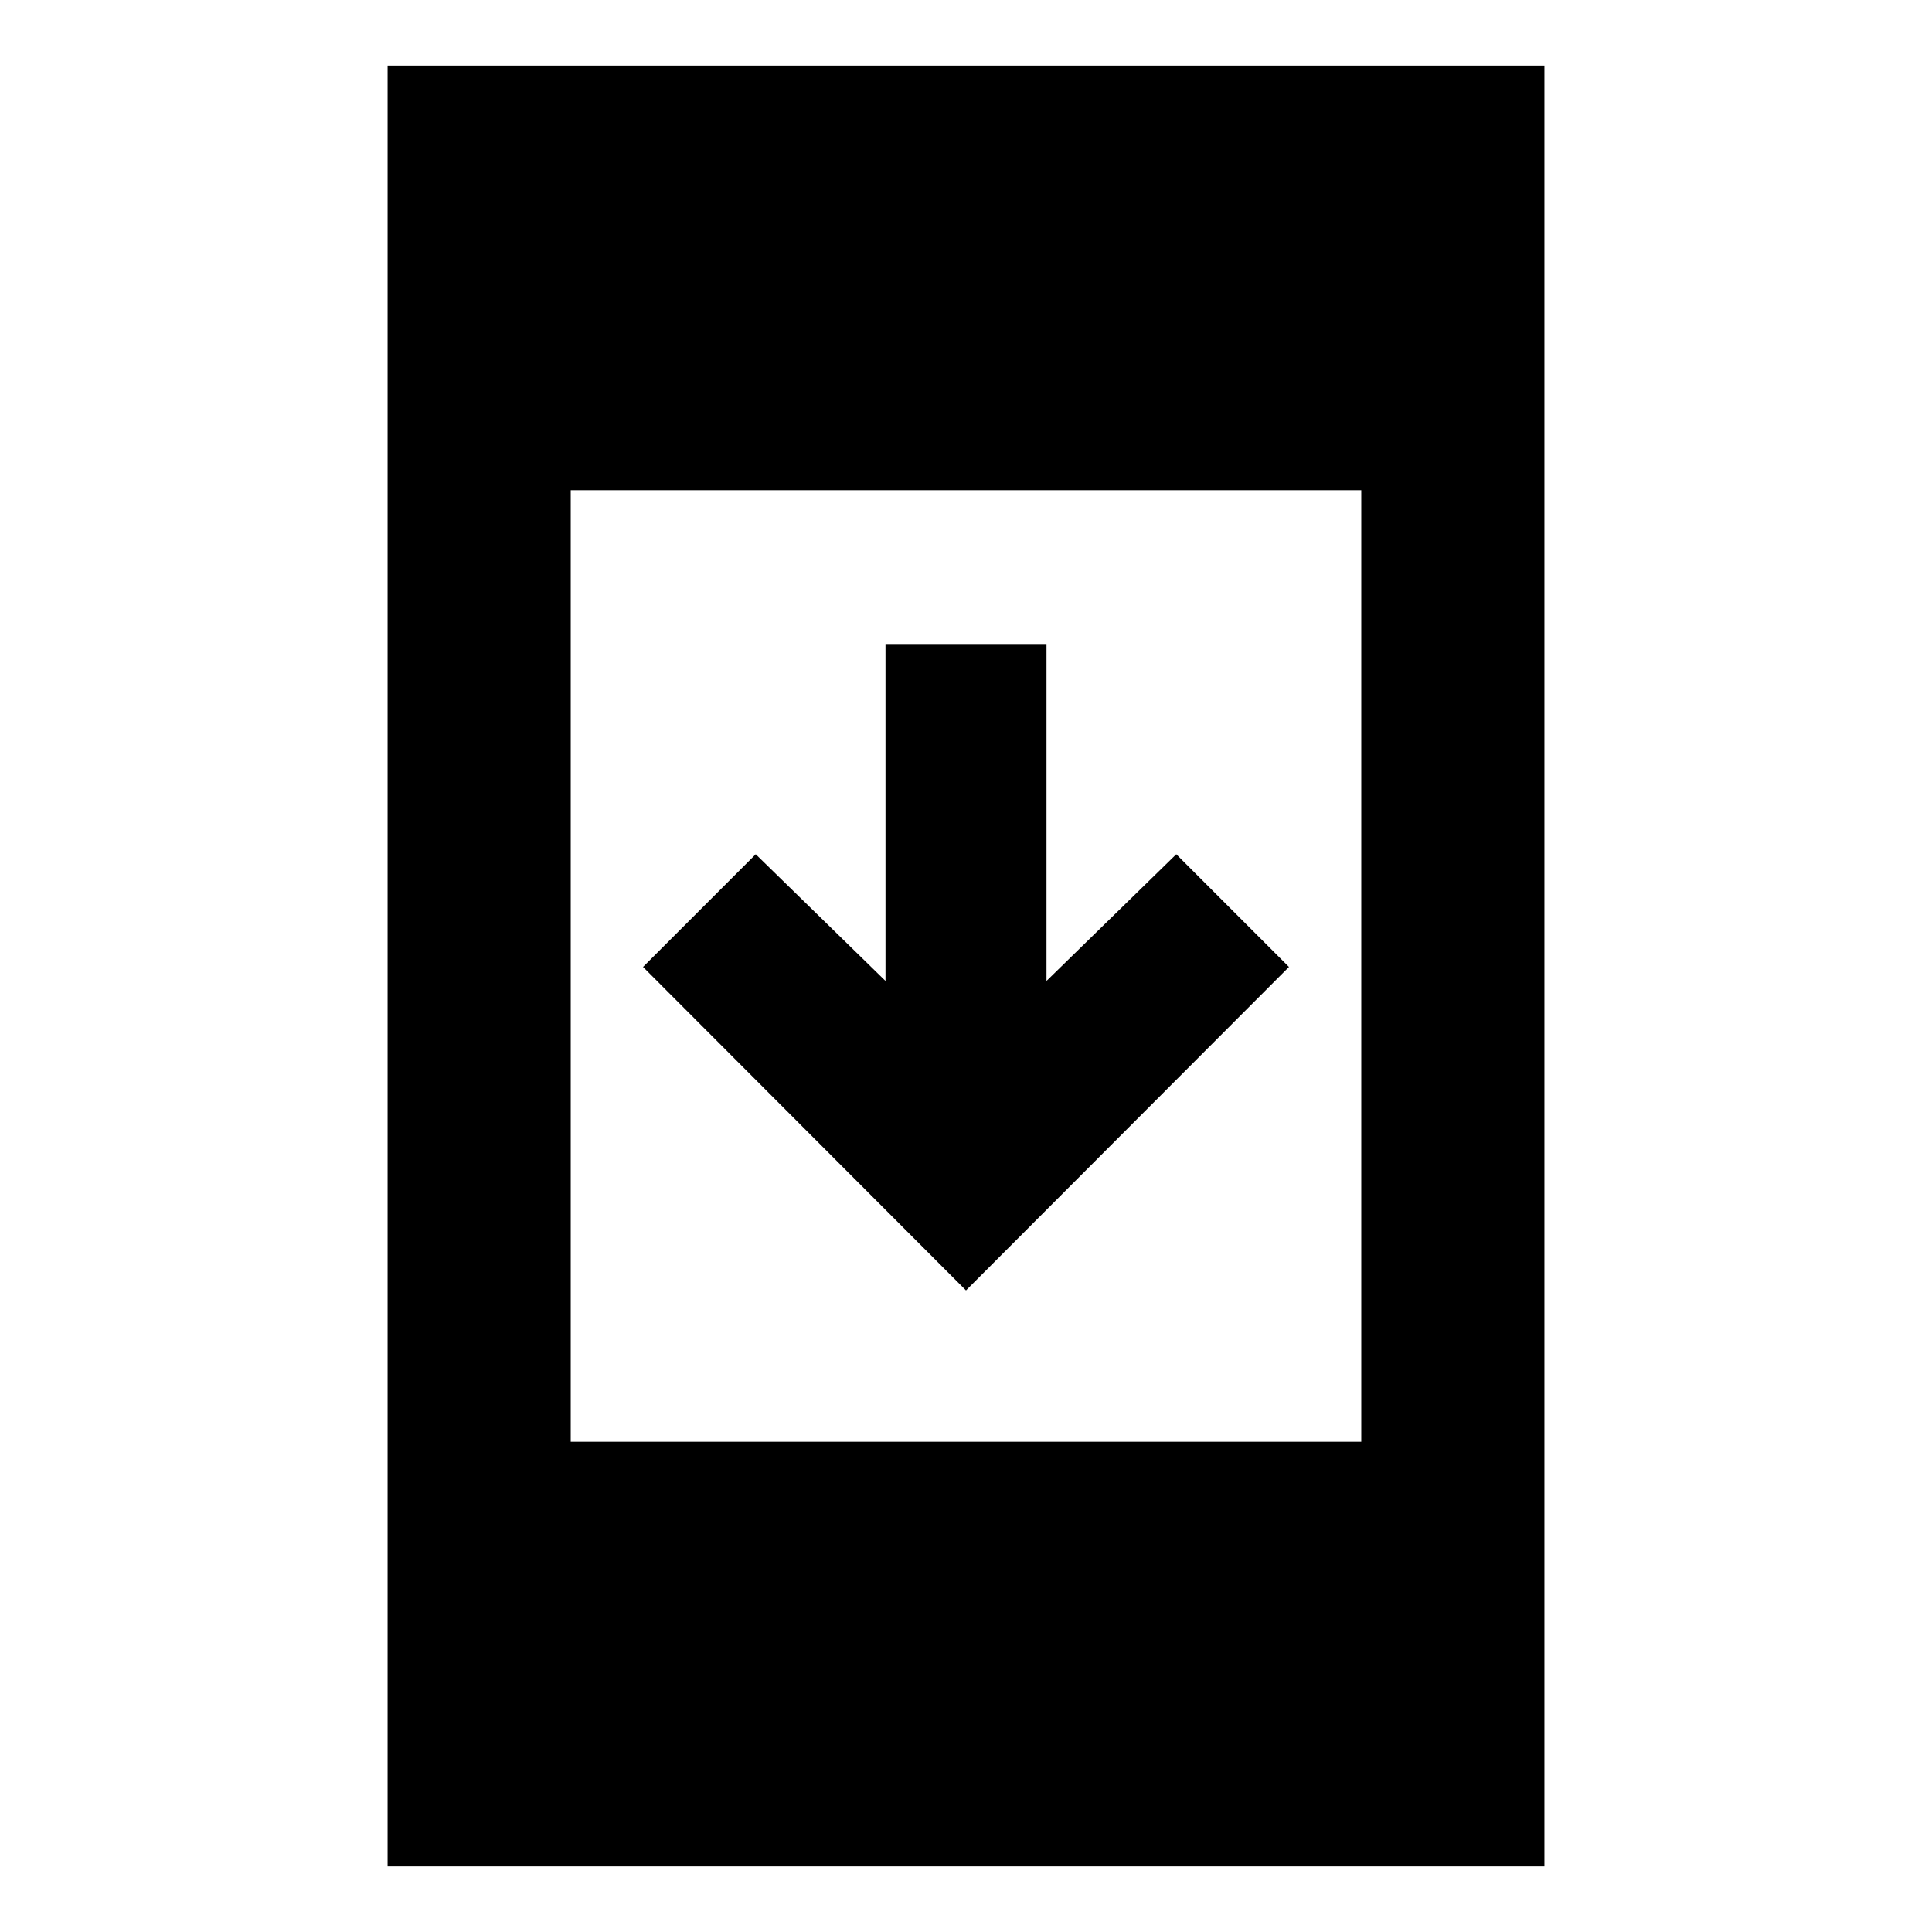 <svg xmlns="http://www.w3.org/2000/svg" height="24" viewBox="0 -960 960 960" width="24"><path d="M192.59-32.59v-894.82h574.82v894.82H192.59Zm91-211h392.82v-472.82H283.59v472.82ZM480-318.8 319.52-479.52l56-56L440-472.57V-640h80v167.43l64.48-62.95 56 56L480-318.8Z"/></svg>